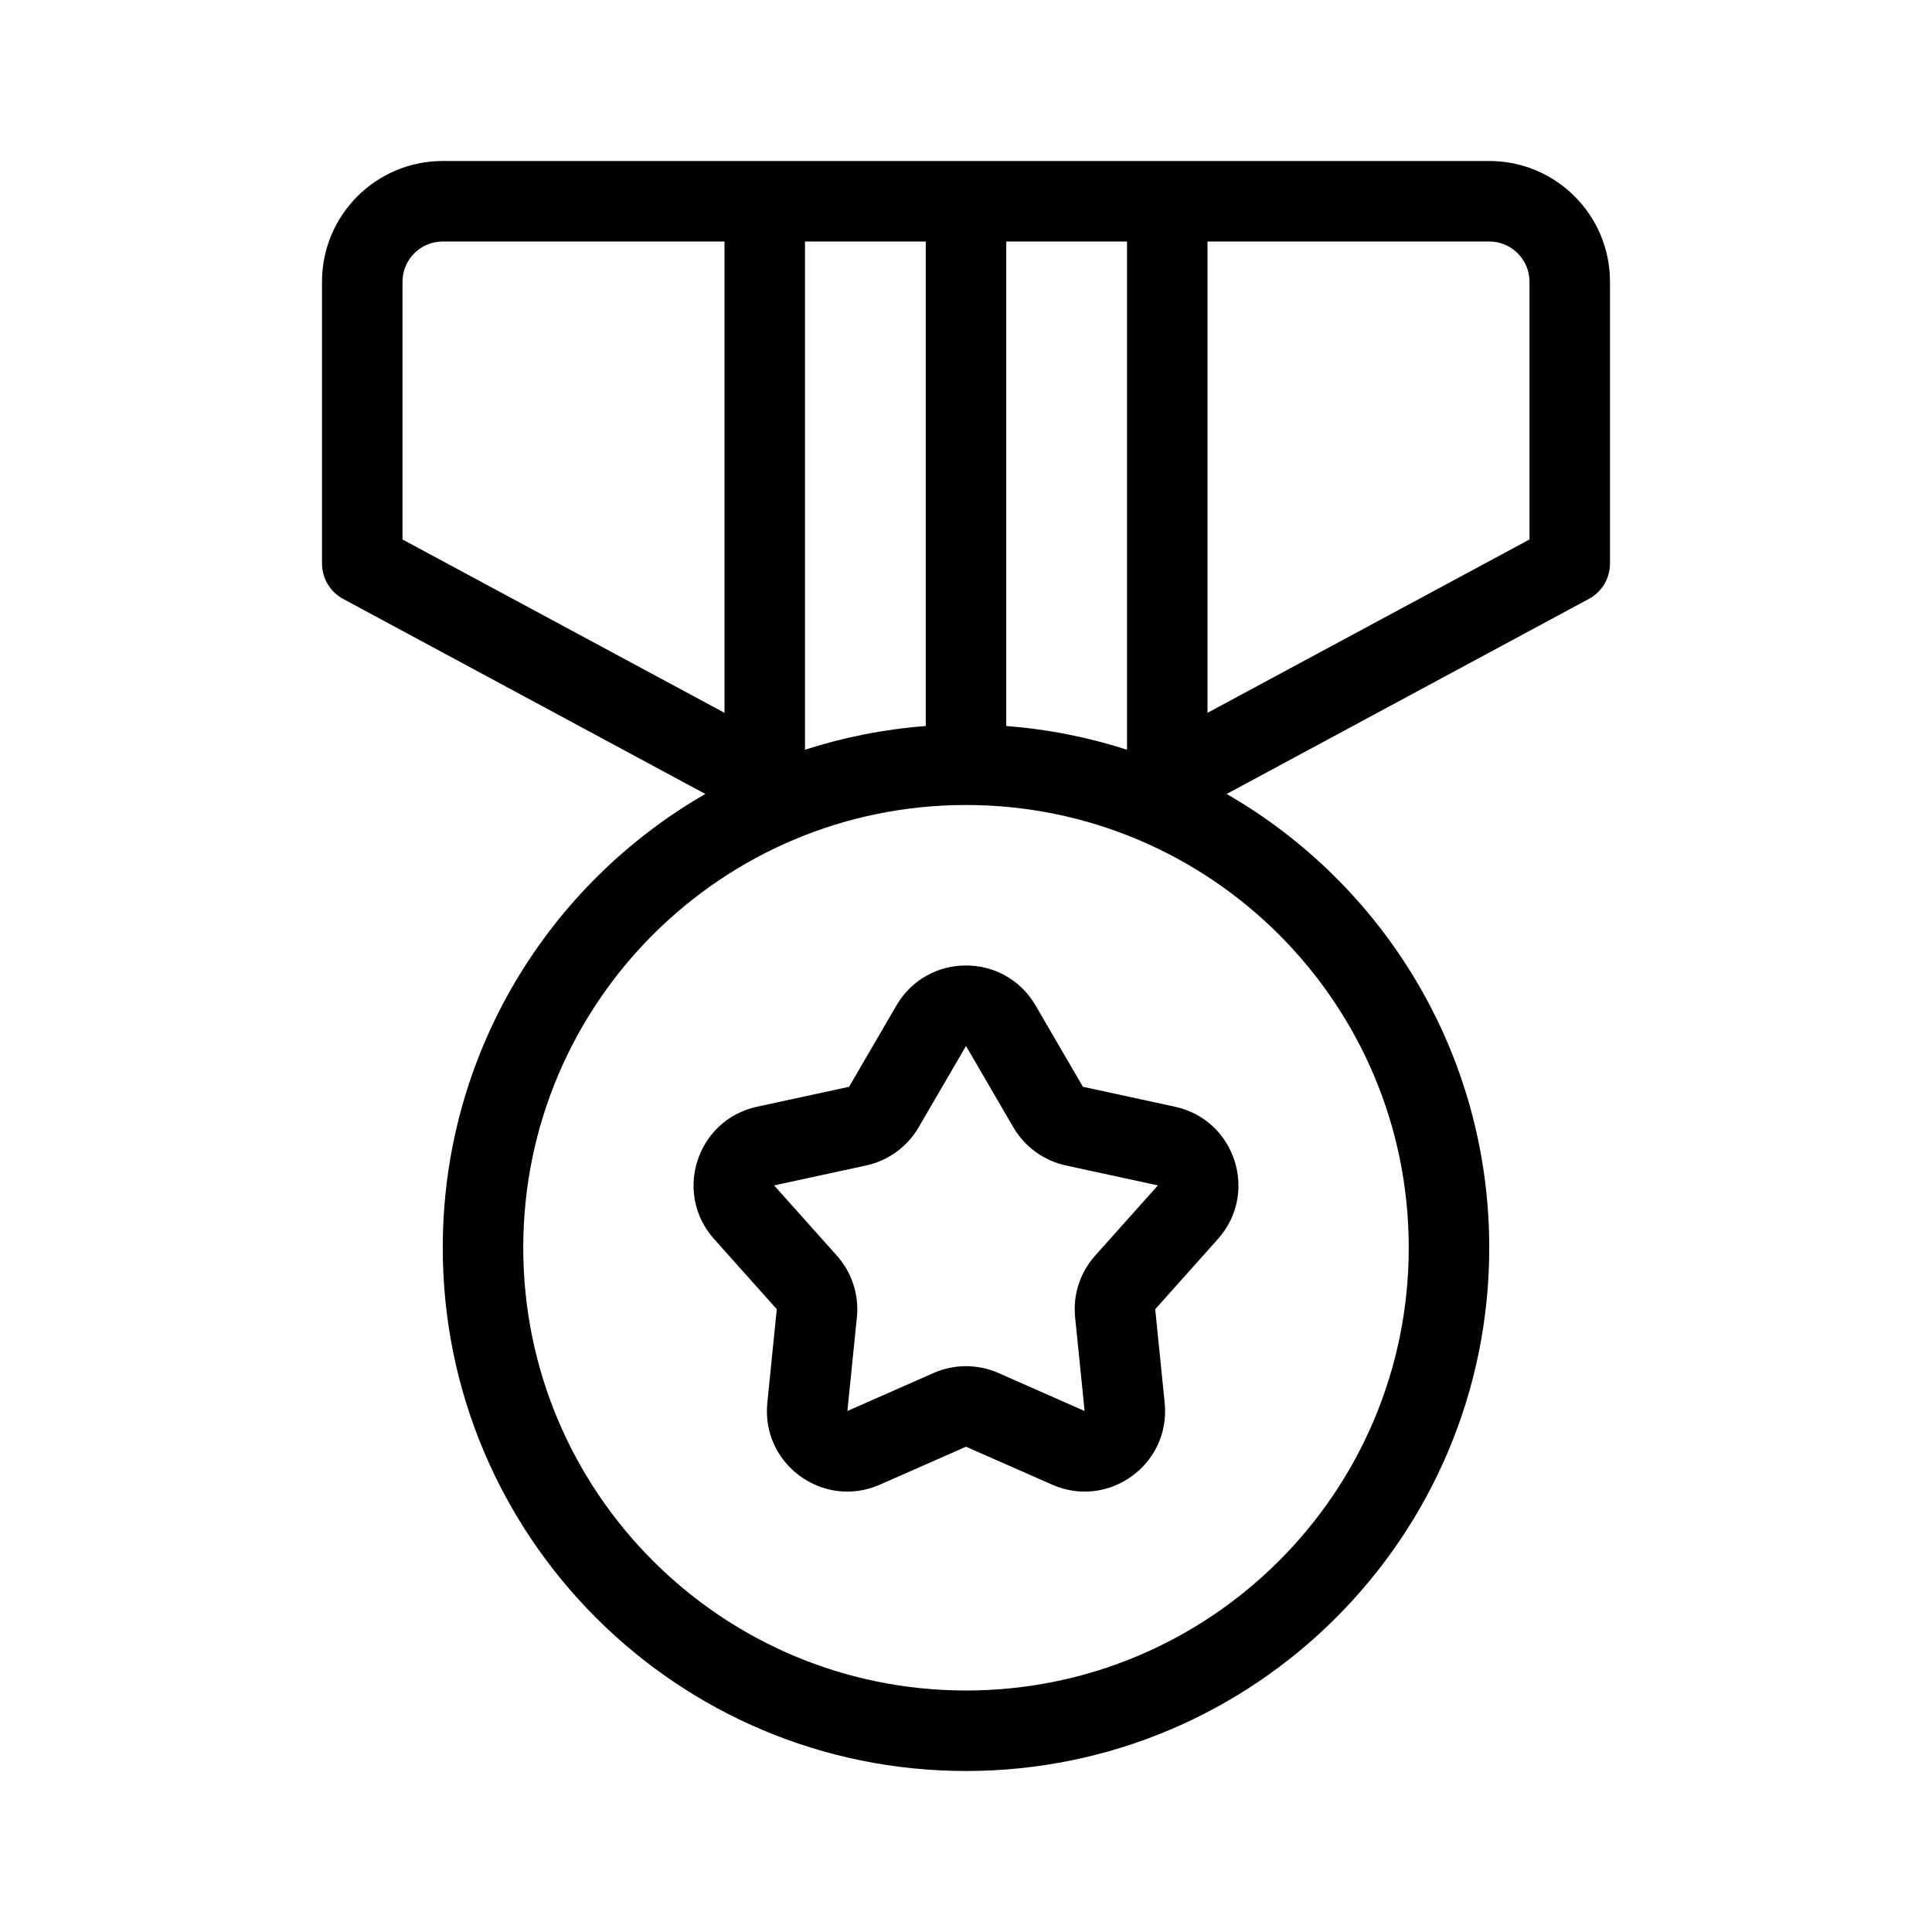 <svg width="48" height="48" viewBox="0 0 48 48" fill="none" xmlns="http://www.w3.org/2000/svg">
<path fill-rule="evenodd" clip-rule="evenodd" d="M22.272 24.98C23.043 23.656 24.957 23.656 25.728 24.98L26.905 27.001L29.191 27.496C30.689 27.82 31.28 29.64 30.259 30.783L28.701 32.527L28.936 34.854C29.091 36.379 27.543 37.504 26.14 36.886L24 35.943L21.86 36.886C20.457 37.504 18.909 36.379 19.064 34.854L19.299 32.527L17.741 30.783C16.72 29.64 17.311 27.82 18.809 27.496L21.095 27.001L22.272 24.98ZM24 25.987L22.823 28.008C22.54 28.493 22.067 28.837 21.518 28.956L19.232 29.451L20.791 31.195C21.165 31.613 21.346 32.17 21.289 32.729L21.053 35.056L23.194 34.112C23.707 33.886 24.293 33.886 24.806 34.112L26.947 35.056L26.711 32.729C26.654 32.17 26.835 31.613 27.209 31.195L28.768 29.451L26.482 28.956C25.933 28.837 25.46 28.493 25.177 28.008L24 25.987Z" fill="black"/>
<path fill-rule="evenodd" clip-rule="evenodd" d="M11 4C9.343 4 8 5.343 8 7V14C8 14.368 8.202 14.706 8.526 14.88L17.524 19.726C13.625 21.97 11 26.178 11 31C11 38.18 16.82 44 24 44C31.18 44 37 38.18 37 31C37 26.178 34.375 21.97 30.476 19.726L39.474 14.88C39.798 14.706 40 14.368 40 14V7C40 5.343 38.657 4 37 4H11ZM28 18.627V6H25V18.038C26.039 18.117 27.044 18.318 28 18.627ZM23 18.038V6H20V18.627C20.956 18.318 21.961 18.117 23 18.038ZM30 17.71V6H37C37.552 6 38 6.448 38 7V13.403L30 17.71ZM11 6H18V17.71L10 13.403V7C10 6.448 10.448 6 11 6ZM24 20C17.925 20 13 24.925 13 31C13 37.075 17.925 42 24 42C30.075 42 35 37.075 35 31C35 24.925 30.075 20 24 20Z" fill="black"/>
</svg>

